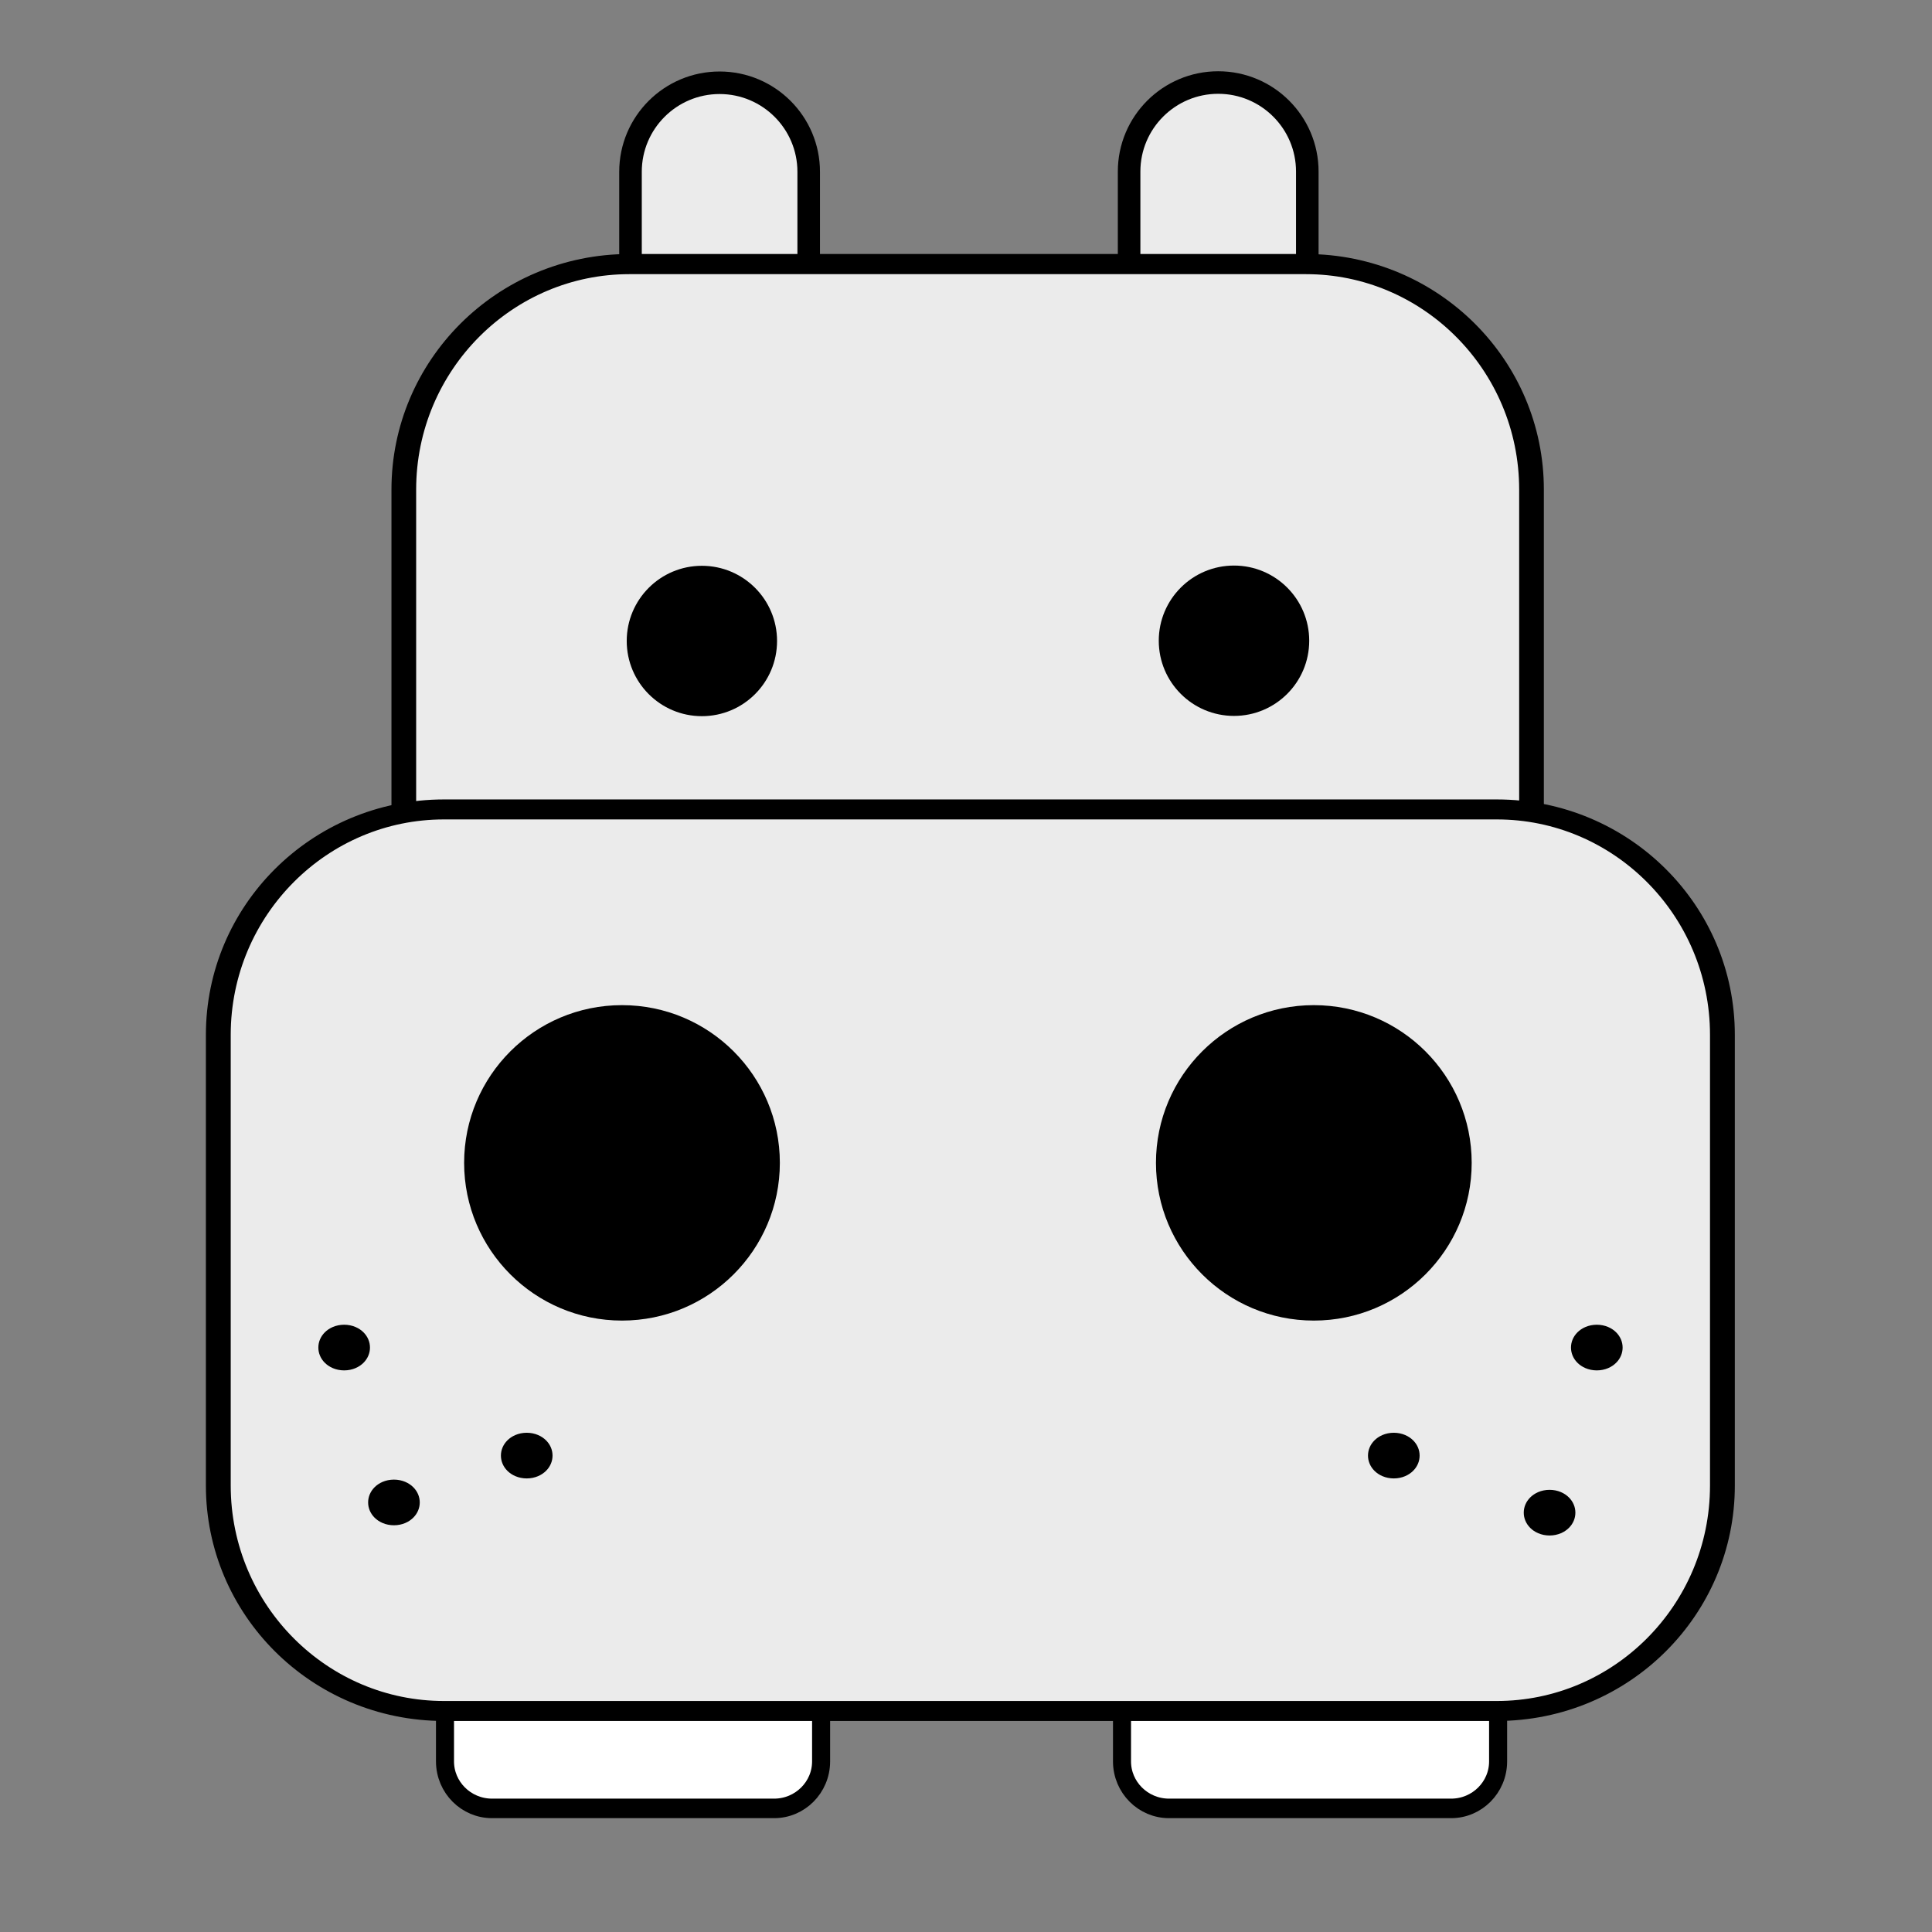 <svg clip-rule="evenodd" fill-rule="evenodd" stroke-linecap="round" stroke-linejoin="round" stroke-miterlimit="1.5" viewBox="0 0 514 514" xmlns="http://www.w3.org/2000/svg" xmlns:xlink="http://www.w3.org/1999/xlink"><rect x="0" y="0" width="514" height="514" fill="#808080" stroke="none"/><clipPath id="a"><path clip-rule="evenodd" d="m1570.78 794.929c0-27.909-18.49-50.567-41.28-50.567h-123.84c-22.78 0-41.28 22.658-41.28 50.567v101.133c0 27.908 18.5 50.566 41.28 50.566h123.84c22.79 0 41.28-22.658 41.28-50.566z"/></clipPath><clipPath id="b"><path clip-rule="evenodd" d="m1632.03 971.183c0-33.806-22.1-61.251-49.33-61.251h-230.23c-27.23 0-49.34 27.445-49.34 61.251v122.497c0 33.81 22.11 61.25 49.34 61.25h230.23c27.23 0 49.33-27.44 49.33-61.25z"/></clipPath><g transform="translate(-1210.58 -698.86)"><path d="m1210.58 698.86h514v514h-514z" fill="none"/><g transform="matrix(.971 0 0 .89 54.971 88.814)"><path d="m1192.22 687.42h527.499v575.186h-527.499z" fill="none"/><g stroke="#000"><path d="m1424.98 1188.44c0-6.2-5.45-11.23-12.17-11.23h-73.05c-6.72 0-12.18 5.03-12.18 11.23v22.48c0 6.2 5.46 11.24 12.18 11.24h73.05c6.72 0 12.17-5.04 12.17-11.24z" fill="#fff" stroke-width="4.67" transform="matrix(1.058 0 0 1.25 -92.532 -301.676)"/><path d="m1607.58 1188.44c0-6.2-5.45-11.23-12.17-11.23h-73.05c-6.72 0-12.18 5.03-12.18 11.23v22.48c0 6.2 5.46 11.24 12.18 11.24h73.05c6.72 0 12.17-5.04 12.17-11.24z" fill="#fff" stroke-width="4.67" transform="matrix(1.058 0 0 1.25 -100.229 -301.676)"/><path d="m1411.78 672.659c0-13.08-10.62-23.7-23.7-23.7s-23.7 10.62-23.7 23.7v48.003c0 13.08 10.62 23.7 23.7 23.7s23.7-10.62 23.7-23.7z" fill="#ebebeb" stroke-width="6" transform="matrix(1.03 0 0 1.123 -42.436 -18.595)"/><path d="m1411.78 672.659c0-13.08-10.62-23.7-23.7-23.7s-23.7 10.62-23.7 23.7v48.003c0 13.08 10.62 23.7 23.7 23.7s23.7-10.62 23.7-23.7z" fill="#ebebeb" stroke-width="6" transform="matrix(1.03 0 0 1.123 94.177 -18.665)"/></g><g transform="matrix(1.497 0 0 1.333 -741.714 -227.848)"><path d="m1570.78 794.929c0-27.909-18.49-50.567-41.28-50.567h-123.84c-22.78 0-41.28 22.658-41.28 50.567v101.133c0 27.908 18.5 50.566 41.28 50.566h123.84c22.79 0 41.28-22.658 41.28-50.566z" fill="#ebebeb"/><g clip-path="url(#a)"><ellipse cx="1388.27" cy="866.022" rx="20.441" ry="19.79" transform="matrix(.673 0 0 .852 484.631 91.032)"/><ellipse cx="1554.52" cy="870.728" rx="20.642" ry="17.635" transform="matrix(.667 0 0 .956 479.461 -3.589)"/></g><path d="m1570.78 794.929c0-27.909-18.49-50.567-41.28-50.567h-123.84c-22.78 0-41.28 22.658-41.28 50.567v101.133c0 27.908 18.5 50.566 41.28 50.566h123.84c22.79 0 41.28-22.658 41.28-50.566z" fill="none" stroke="#000" stroke-width="4.52"/></g><g transform="matrix(1.253 0 0 1.1 -382.884 -73.519)"><path d="m1632.03 971.183c0-33.806-22.1-61.251-49.33-61.251h-230.23c-27.23 0-49.34 27.445-49.34 61.251v122.497c0 33.81 22.11 61.25 49.34 61.25h230.23c27.23 0 49.33-27.44 49.33-61.25z" fill="#ebebeb"/><g clip-path="url(#b)"><ellipse cx="1368.14" cy="1074.91" rx="40.563" ry="40.741" transform="matrix(.851 0 0 1.052 227.114 -124.828)"/><ellipse cx="1368.14" cy="1074.91" rx="40.563" ry="40.741" transform="matrix(.851 0 0 1.052 378.397 -124.828)"/><g stroke="#000" stroke-width="6.16"><ellipse cx="1302.55" cy="1097.93" rx="4.299" ry="5.939" transform="matrix(.765 0 0 .688 334.199 300.794)"/><ellipse cx="1302.55" cy="1097.93" rx="4.299" ry="5.939" transform="matrix(.765 0 0 .688 597.783 345.661)"/><ellipse cx="1302.55" cy="1097.93" rx="4.299" ry="5.939" transform="matrix(.765 0 0 .688 608.112 300.794)"/><ellipse cx="1302.55" cy="1097.93" rx="4.299" ry="5.939" transform="matrix(.765 0 0 .688 563.723 330.152)"/><ellipse cx="1302.55" cy="1097.93" rx="4.299" ry="5.939" transform="matrix(.765 0 0 .688 374.12 330.152)"/><ellipse cx="1302.55" cy="1097.93" rx="4.299" ry="5.939" transform="matrix(.765 0 0 .688 345.084 342.883)"/></g></g><path d="m1632.03 971.183c0-33.806-22.1-61.251-49.33-61.251h-230.23c-27.23 0-49.34 27.445-49.34 61.251v122.497c0 33.81 22.11 61.25 49.34 61.25h230.23c27.23 0 49.33-27.44 49.33-61.25z" fill="none" stroke="#000" stroke-width="5.43"/></g></g></g></svg>